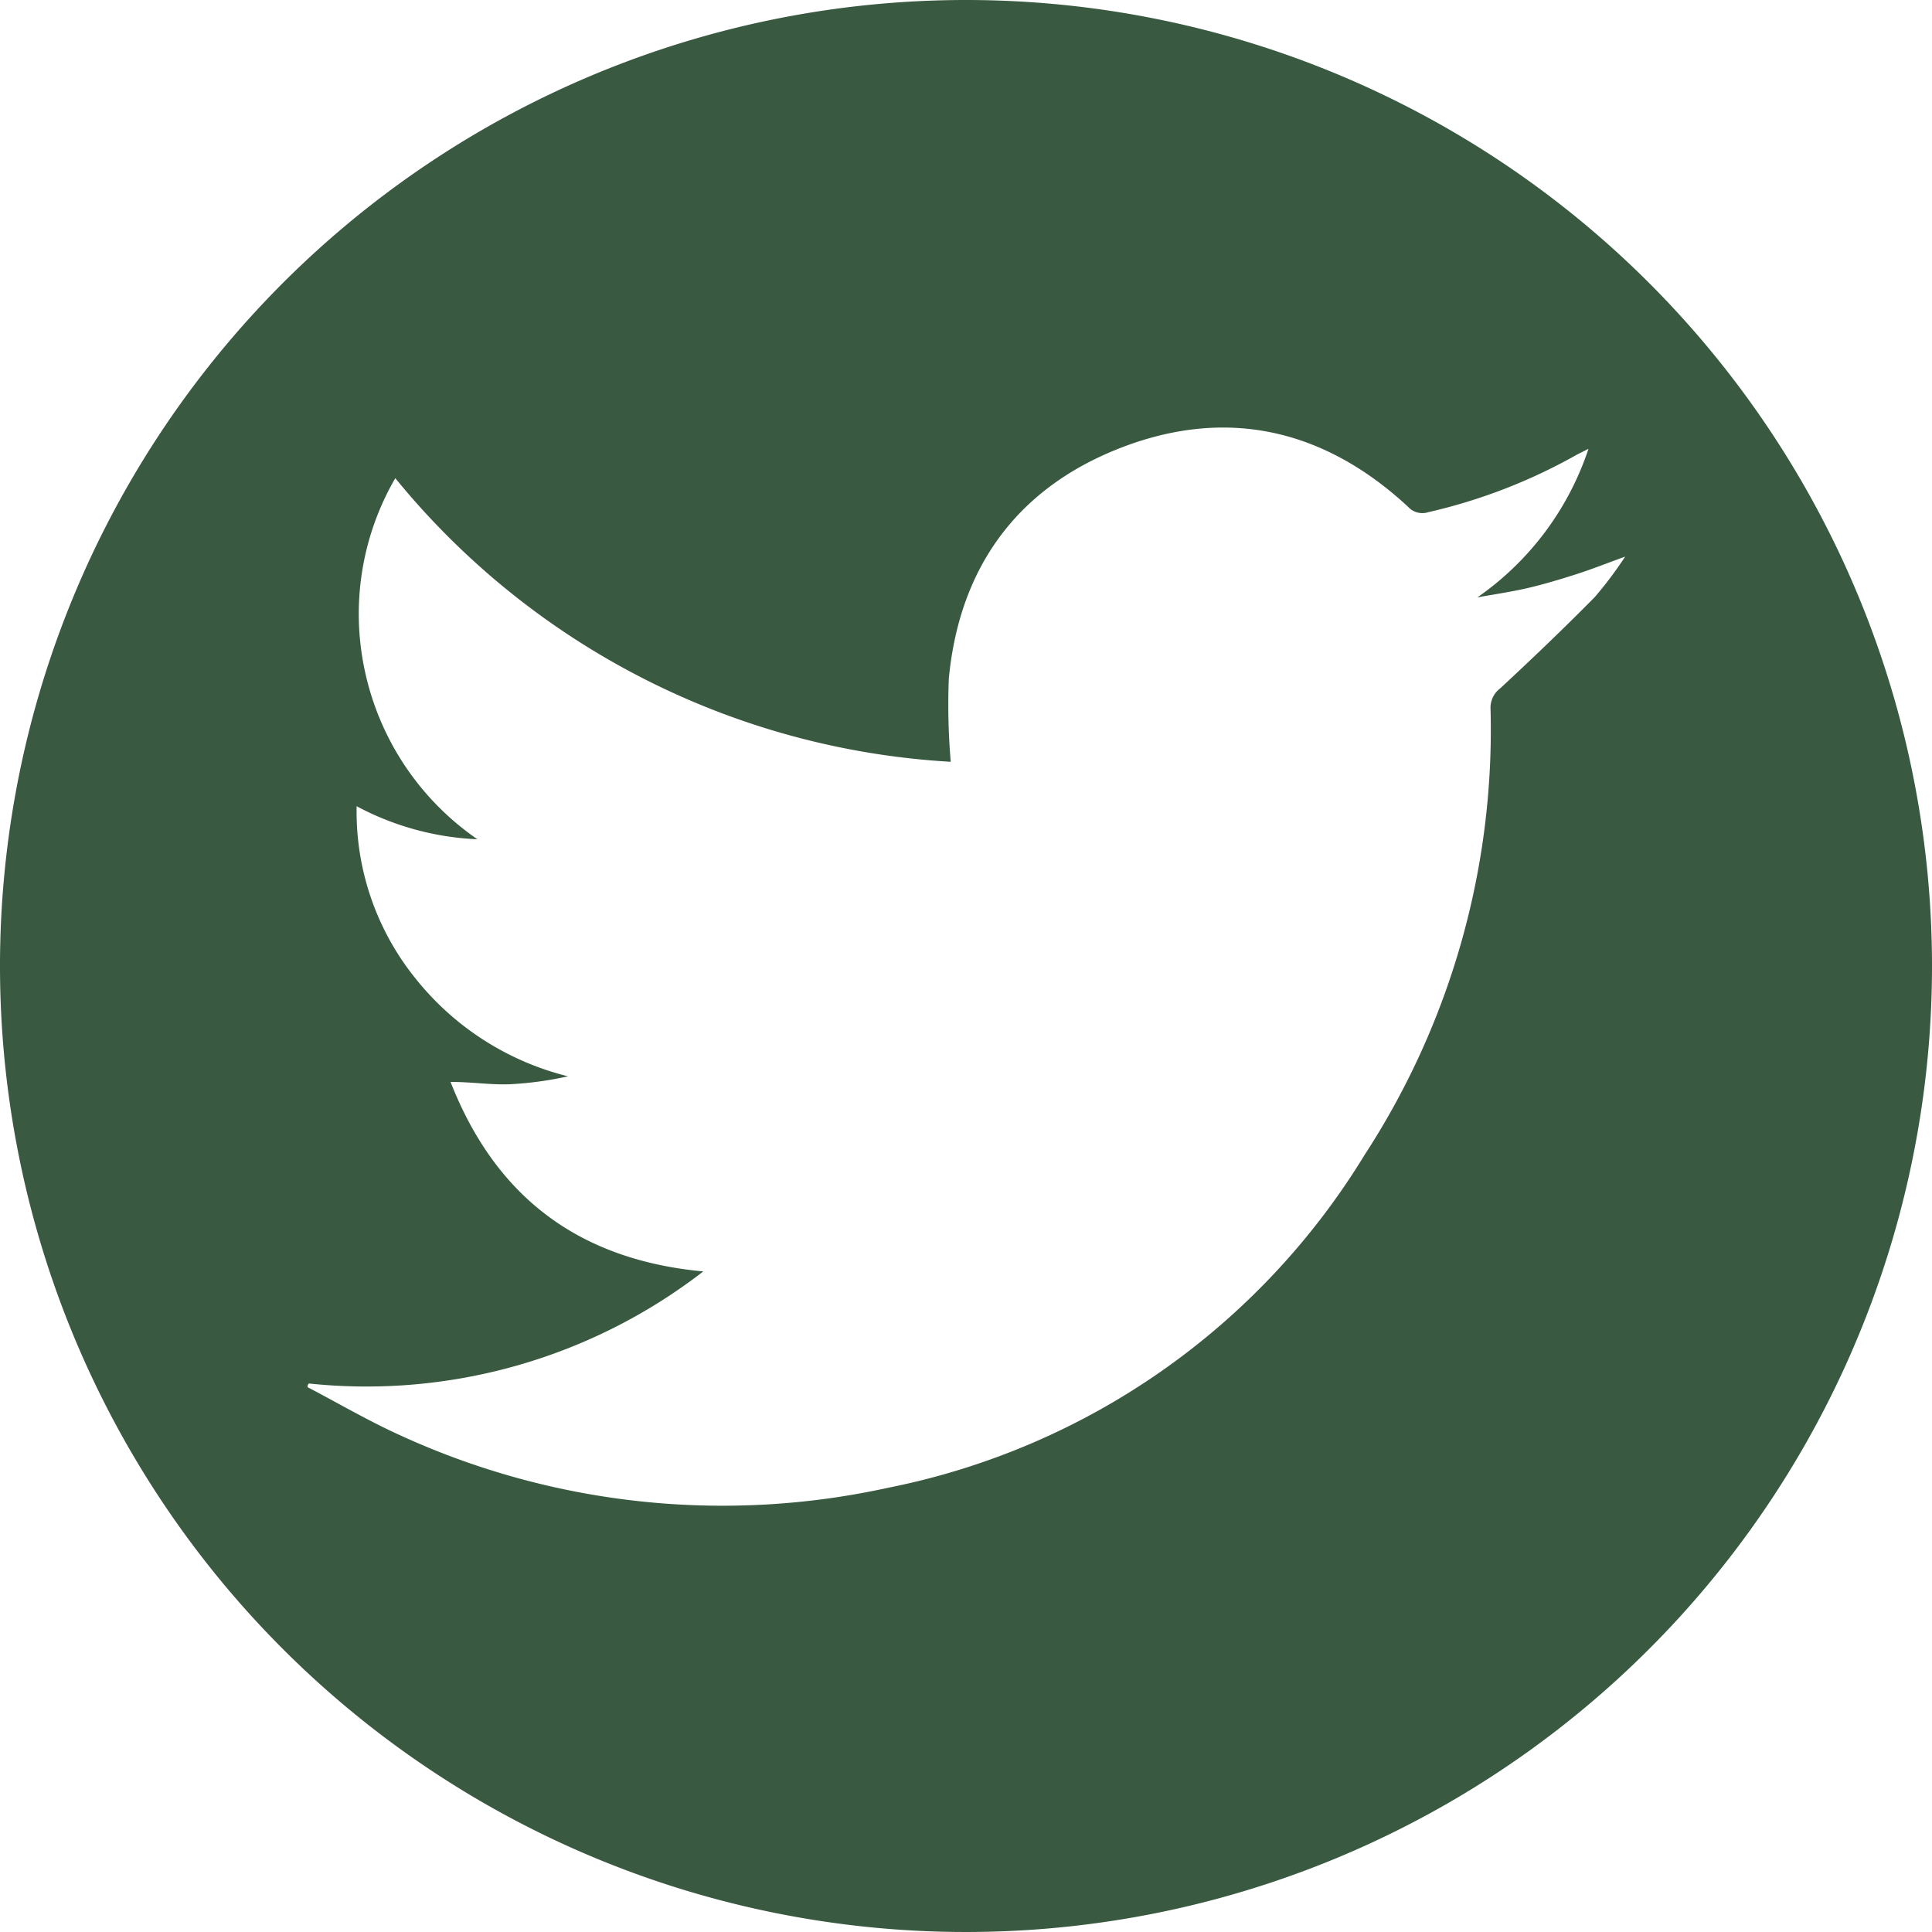 <svg
  id="Layer_1"
  data-name="Layer 1"
  xmlns="http://www.w3.org/2000/svg"
  viewBox="0 0 100 100"
>
  <title>auburn-twitter</title>
  <path
    d="M50,0a50,50,0,1,0,50,50A50,50,0,0,0,50,0ZM82.54,30.91c-1.59,1.61-3.23,3.18-4.89,4.72a1.25,1.25,0,0,0-.5,1.06,40.33,40.33,0,0,1-6.52,23.09A37.45,37.45,0,0,1,46,77a40,40,0,0,1-25.31-2.72c-1.63-.74-3.18-1.65-4.77-2.48,0-.07,0-.13.07-.19a28.49,28.49,0,0,0,20.41-5.8C30,65.21,25.67,62,23.32,56c1.11,0,2.09.16,3.08.12a18,18,0,0,0,3-.41,14.58,14.58,0,0,1-7.89-5.06,13.75,13.75,0,0,1-3.05-8.92,14.57,14.57,0,0,0,6.25,1.71,14.18,14.18,0,0,1-5.8-8.6,14,14,0,0,1,1.55-10.09A40.05,40.05,0,0,0,49.21,39.43a34.7,34.7,0,0,1-.1-4.3c.54-5.7,3.48-9.8,8.77-11.9,5.52-2.19,10.61-1.07,15,3a1,1,0,0,0,1.05.28A28.58,28.58,0,0,0,81.5,23.6c.19-.11.39-.2.72-.37a15.18,15.18,0,0,1-5.75,7.69c.82-.15,1.65-.27,2.46-.45s1.72-.45,2.57-.72,1.62-.58,2.62-.94A20.44,20.44,0,0,1,82.54,30.91Z"
    style="fill: #395940"
  />
</svg>
